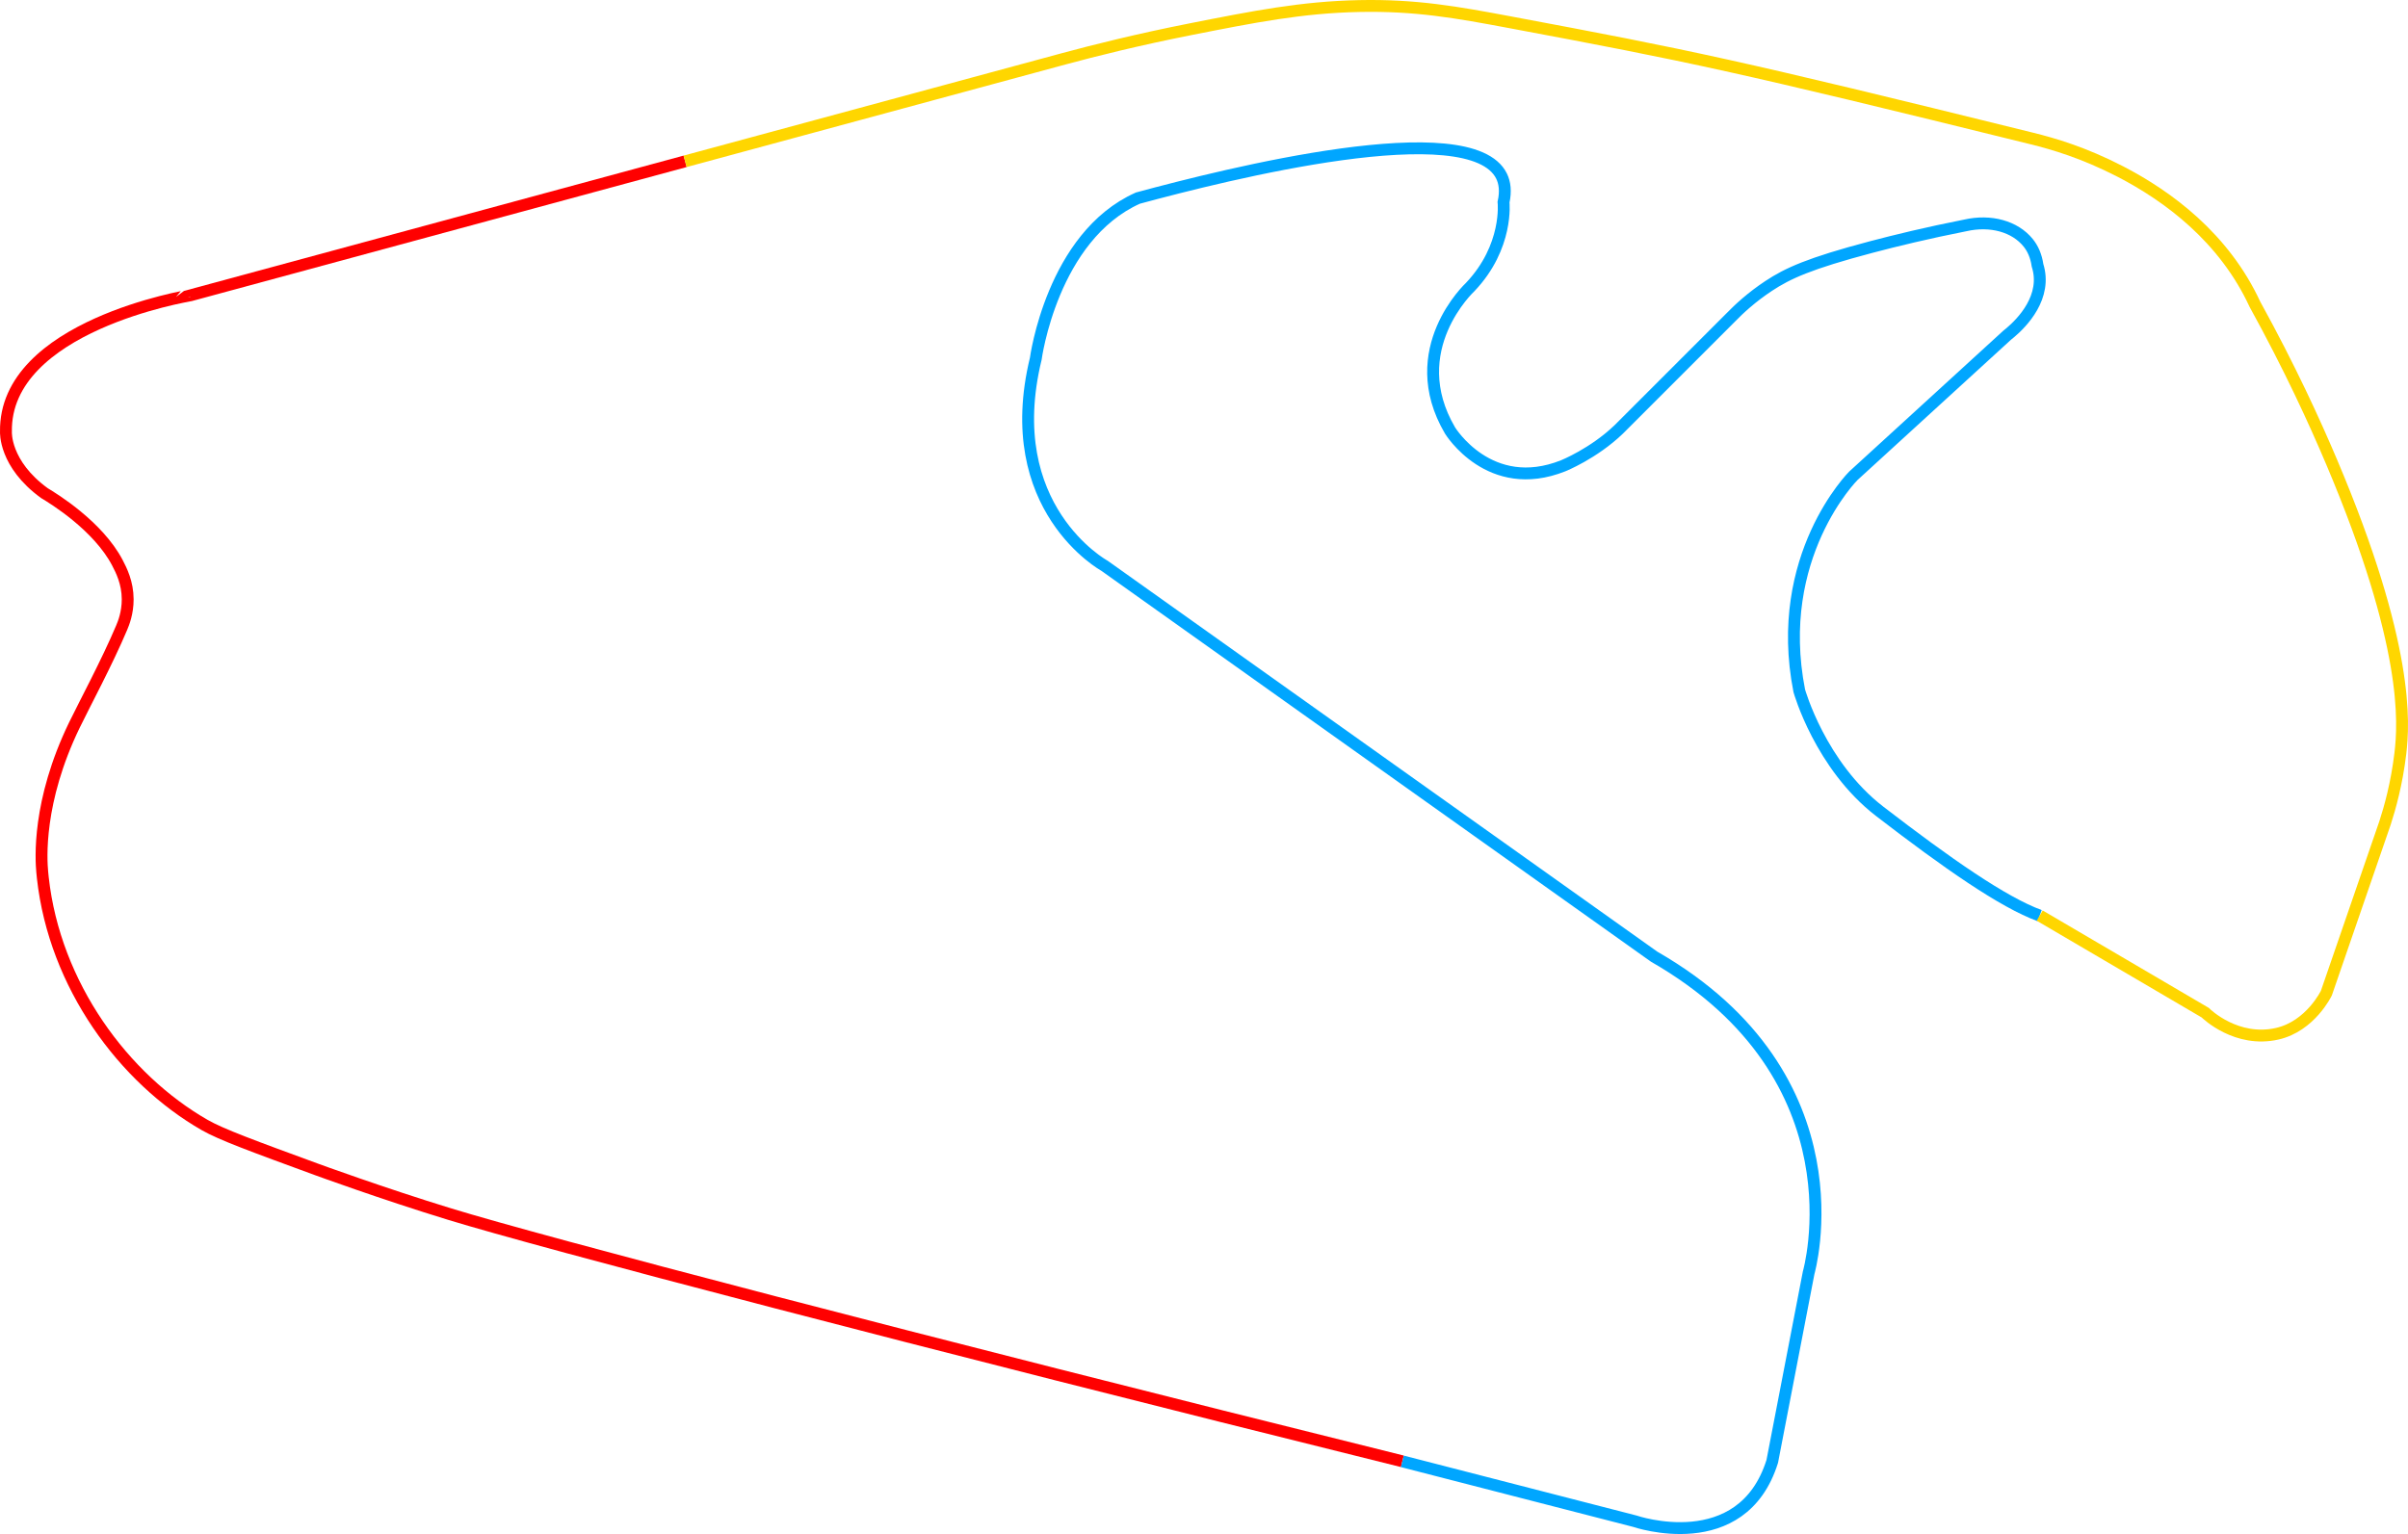 <?xml version="1.0" encoding="UTF-8"?>
<svg id="Layer_2" data-name="Layer 2" xmlns="http://www.w3.org/2000/svg" viewBox="0 0 1218.06 776.16">
  <defs>
    <style>
      .cls-1 {
        stroke: #00a6ff;
      }

      .cls-1, .cls-2, .cls-3 {
        fill: none;
        stroke-miterlimit: 10;
        stroke-width: 6px;
      }

      .cls-2 {
        stroke: #ffd600;
      }

      .cls-3 {
        stroke: red;
      }
    </style>
  </defs>
  <g id="Layer_1-2" data-name="Layer 1">
    <g>
      <path class="cls-3" d="m346.56,81.63l-250.49,67.86S2.08,164.78,3.01,218.48c0,0-.93,16.21,19.45,31.02,4.52,2.7,27.13,16.52,36.95,35.29,1.96,3.76,5.15,10.01,5.18,18.41.02,6.95-2.12,12.18-3.02,14.32-7.32,17.37-18.93,39-23.93,49.32-18.87,38.95-16.84,68.15-16.28,74.31.09.96.18,1.93.29,2.91,6.01,54.52,40.98,101.72,81.91,125.17,8.33,4.77,24.43,10.67,56.62,22.47,0,0,33.05,12.11,67.38,22.63,46.22,14.16,230.62,62.69,481.8,125.04"/>
      <path class="cls-1" d="m709.36,739.39l117.62,30.29s54.17,18.63,69.5-30.29l18.4-95.42s28.62-98.63-78.19-159.95l-278-197.77s-53.15-29.13-34.75-104.76c0,0,8.22-61.83,51.64-81.25,44.96-12.17,168.23-43.15,183.96-11.15,1.65,3.36,2.23,7.65,1.01,13.2,0,0,2.56,22.49-16.86,42.93,0,0-34.24,31.68-10.22,72.57,0,0,19.93,32.71,57.23,17.89,0,0,15.33-6.13,28.11-18.4l56.72-56.72c4.08-4.21,10.44-10.15,19.16-15.91,9.55-6.3,20.35-11.33,51.88-19.66,12.31-3.25,28.4-7.17,47.52-10.94,12.85-2.92,25.13.47,31.86,8.81,2.31,2.86,4.01,6.57,4.71,11.37.63,2,.96,3.88,1.08,5.59,1.14,15.54-13.32,27.34-16.46,29.8-25.94,23.71-51.87,47.43-77.81,71.14,0,0-40.71,40.71-27.33,108.75,0,0,10.6,37.83,40.71,61.02,34.21,26.34,62.35,45.96,80.9,52.75"/>
      <path class="cls-2" d="m346.56,81.63l191.53-51.87c15.69-4.24,37.67-9.75,64.26-15,31.98-6.32,56.16-11.1,85.11-11.7,28.75-.6,49.61,3.19,76.22,8.17,90.82,17.01,114.11,21.78,264.14,58.85,10.71,2.65,26.08,7.08,44.74,16.72,24.31,12.56,52.51,33.53,68.06,67.15,17.61,31.94,30.23,59.55,38.77,79.72,39.35,92.87,36.6,132.37,34.8,147.51-1.82,15.3-5.26,27.55-7.77,35.25l-29.65,86.04s-8,16.72-24.84,20.56c-20.56,4.68-35.76-9.96-36.46-10.67l-83.72-49.11"/>
    </g>
  </g>
</svg>